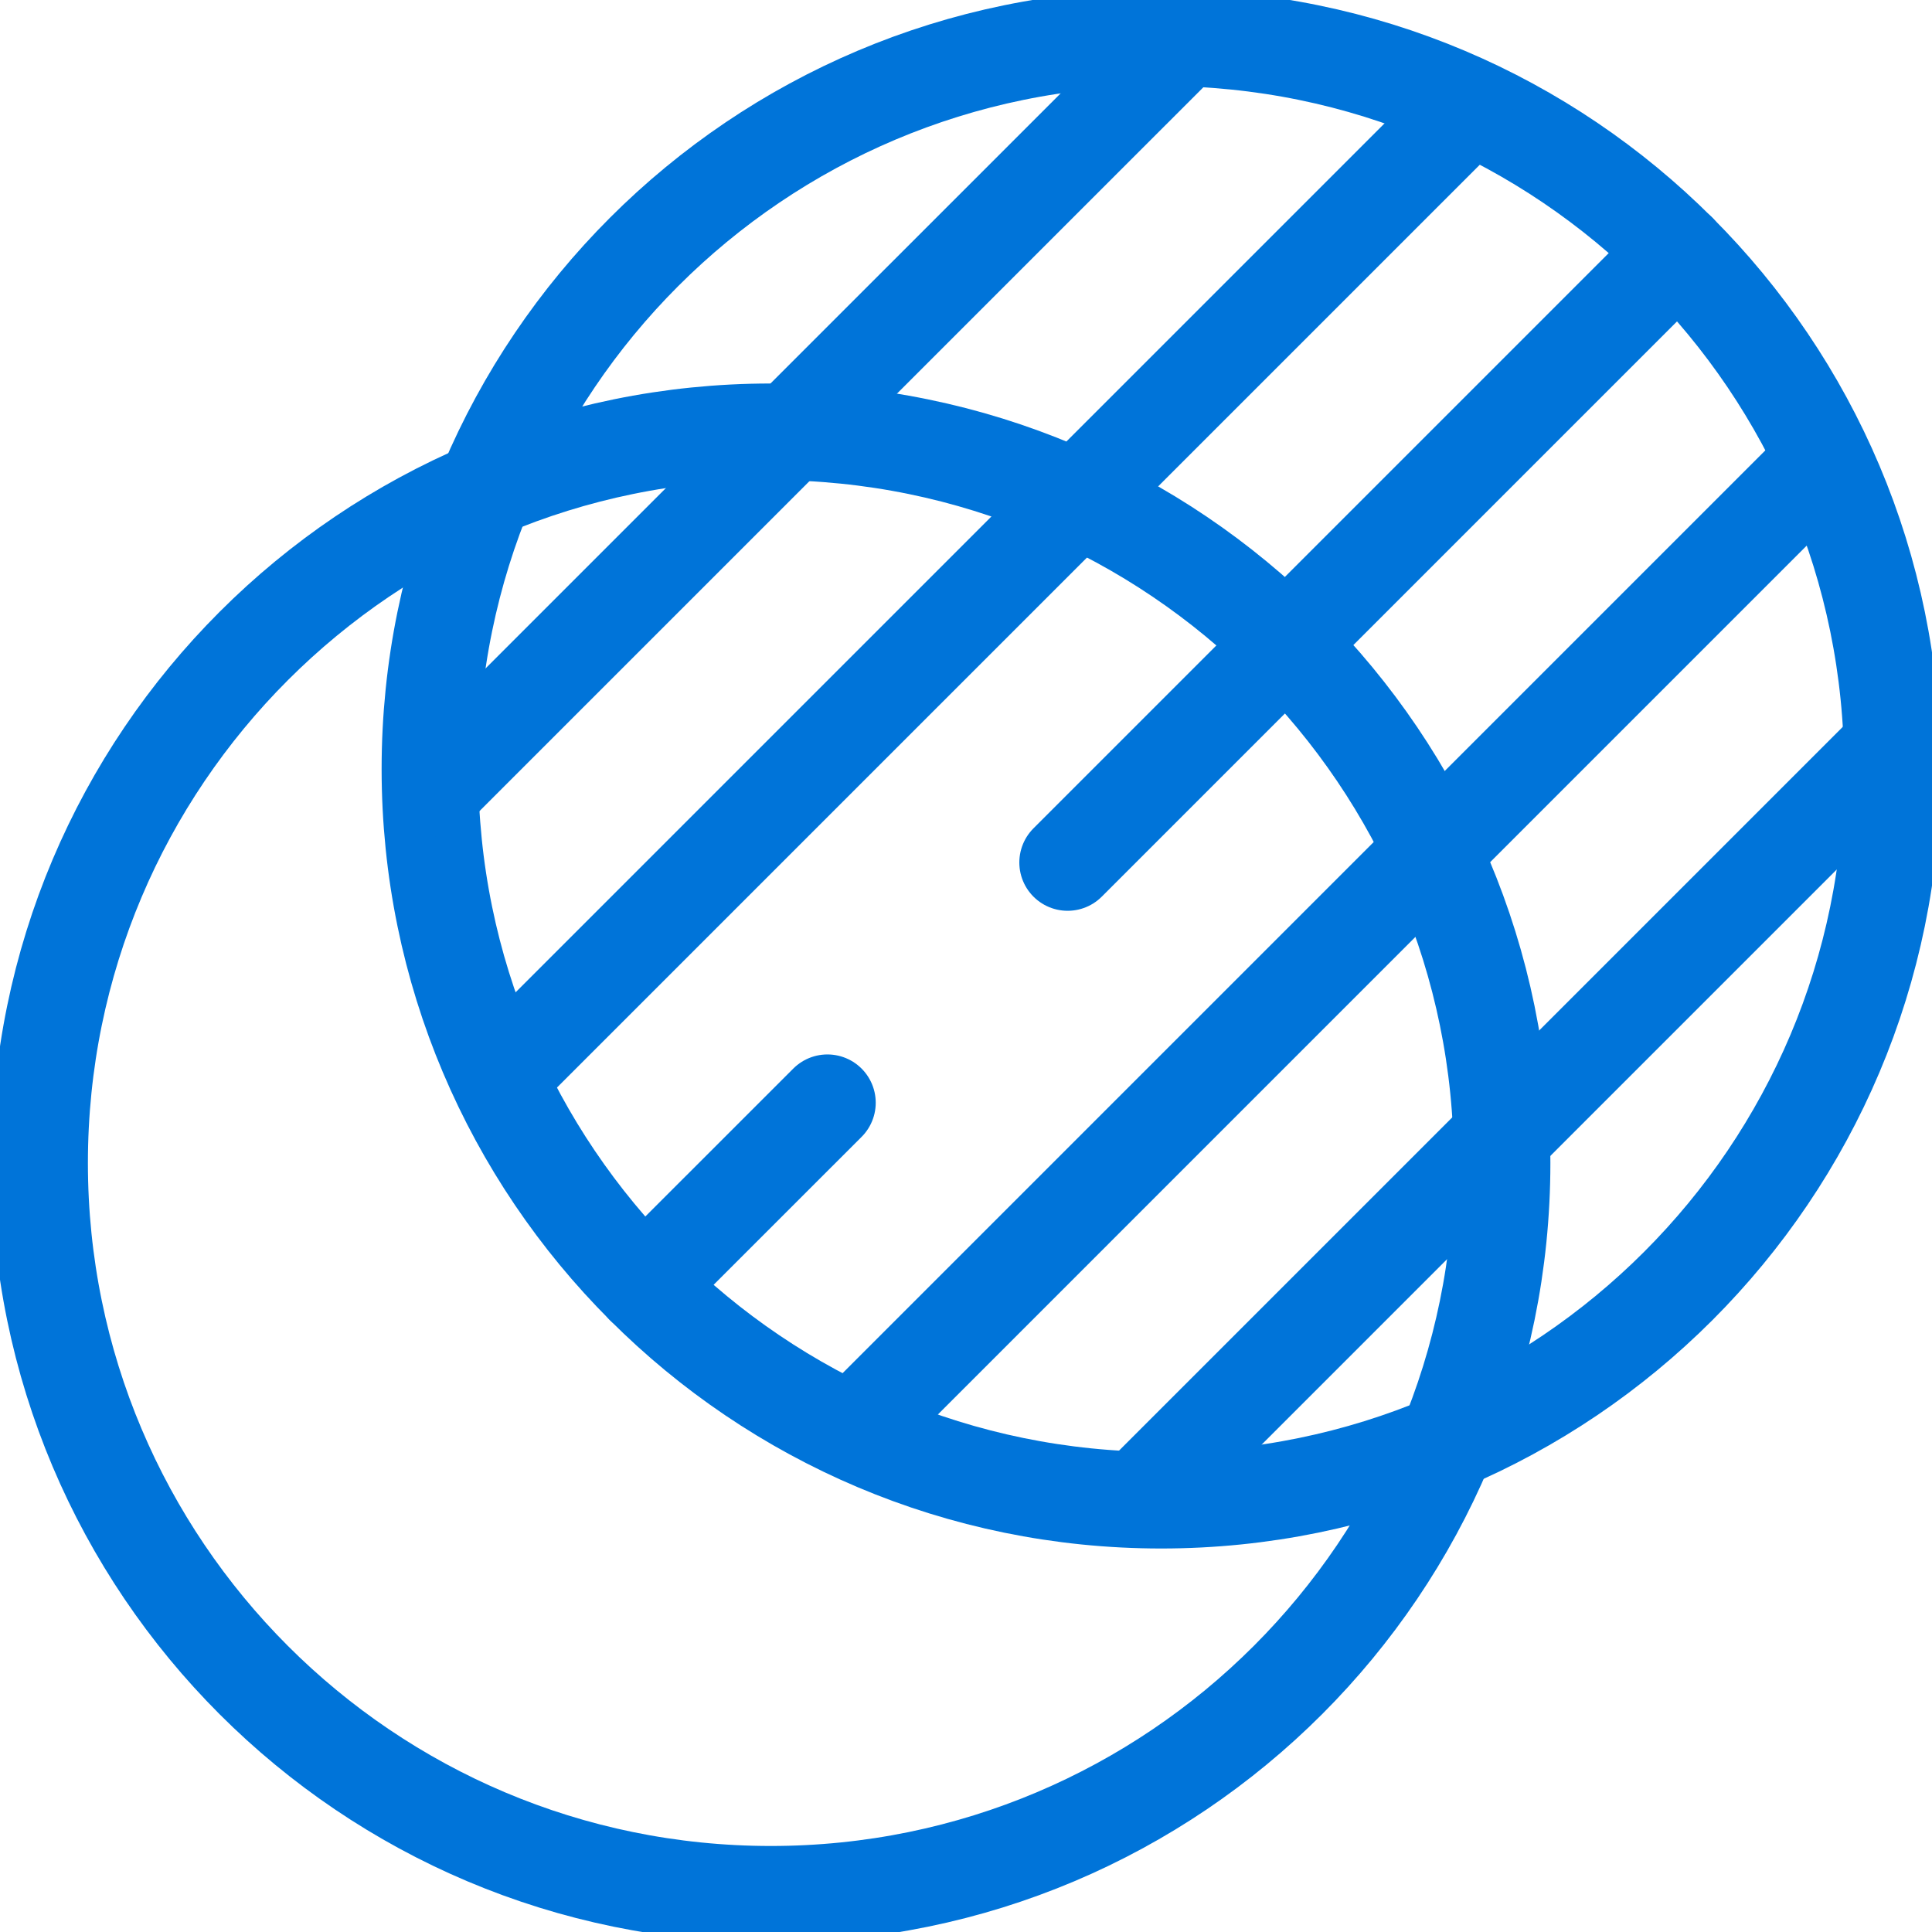 <svg width="40" height="40" viewBox="0 0 40 40" fill="none" xmlns="http://www.w3.org/2000/svg">
<g clip-path="url(#clip0_42_188)">
<path d="M24.041 31.06C32.402 31.06 39.18 24.282 39.18 15.921C39.18 7.559 32.402 0.781 24.041 0.781C15.68 0.781 8.901 7.559 8.901 15.921C8.901 24.282 15.68 31.06 24.041 31.06Z" stroke="#0074D9" stroke-width="2" stroke-miterlimit="10" stroke-linecap="round" stroke-linejoin="round"/>
<path d="M15.959 39.219C24.32 39.219 31.099 32.441 31.099 24.079C31.099 15.718 24.32 8.94 15.959 8.94C7.598 8.94 0.82 15.718 0.82 24.079C0.82 32.441 7.598 39.219 15.959 39.219Z" stroke="#0074D9" stroke-width="2" stroke-miterlimit="10" stroke-linecap="round" stroke-linejoin="round"/>
<path d="M10.403 22.231L18.131 14.503L30.321 2.313M24.354 0.953L14.199 11.107L8.985 16.321M17.821 29.468L37.603 9.685M22.104 17.857L34.746 5.215M13.336 26.625L17.131 22.831M23.64 30.976L39.009 15.607" stroke="#0074D9" stroke-width="2" stroke-miterlimit="10" stroke-linecap="round" stroke-linejoin="round"/>
</g>
<defs>
<clipPath id="clip0_42_188">
<rect width="40" height="40" fill="white"/>
</clipPath>
</defs>
</svg>
